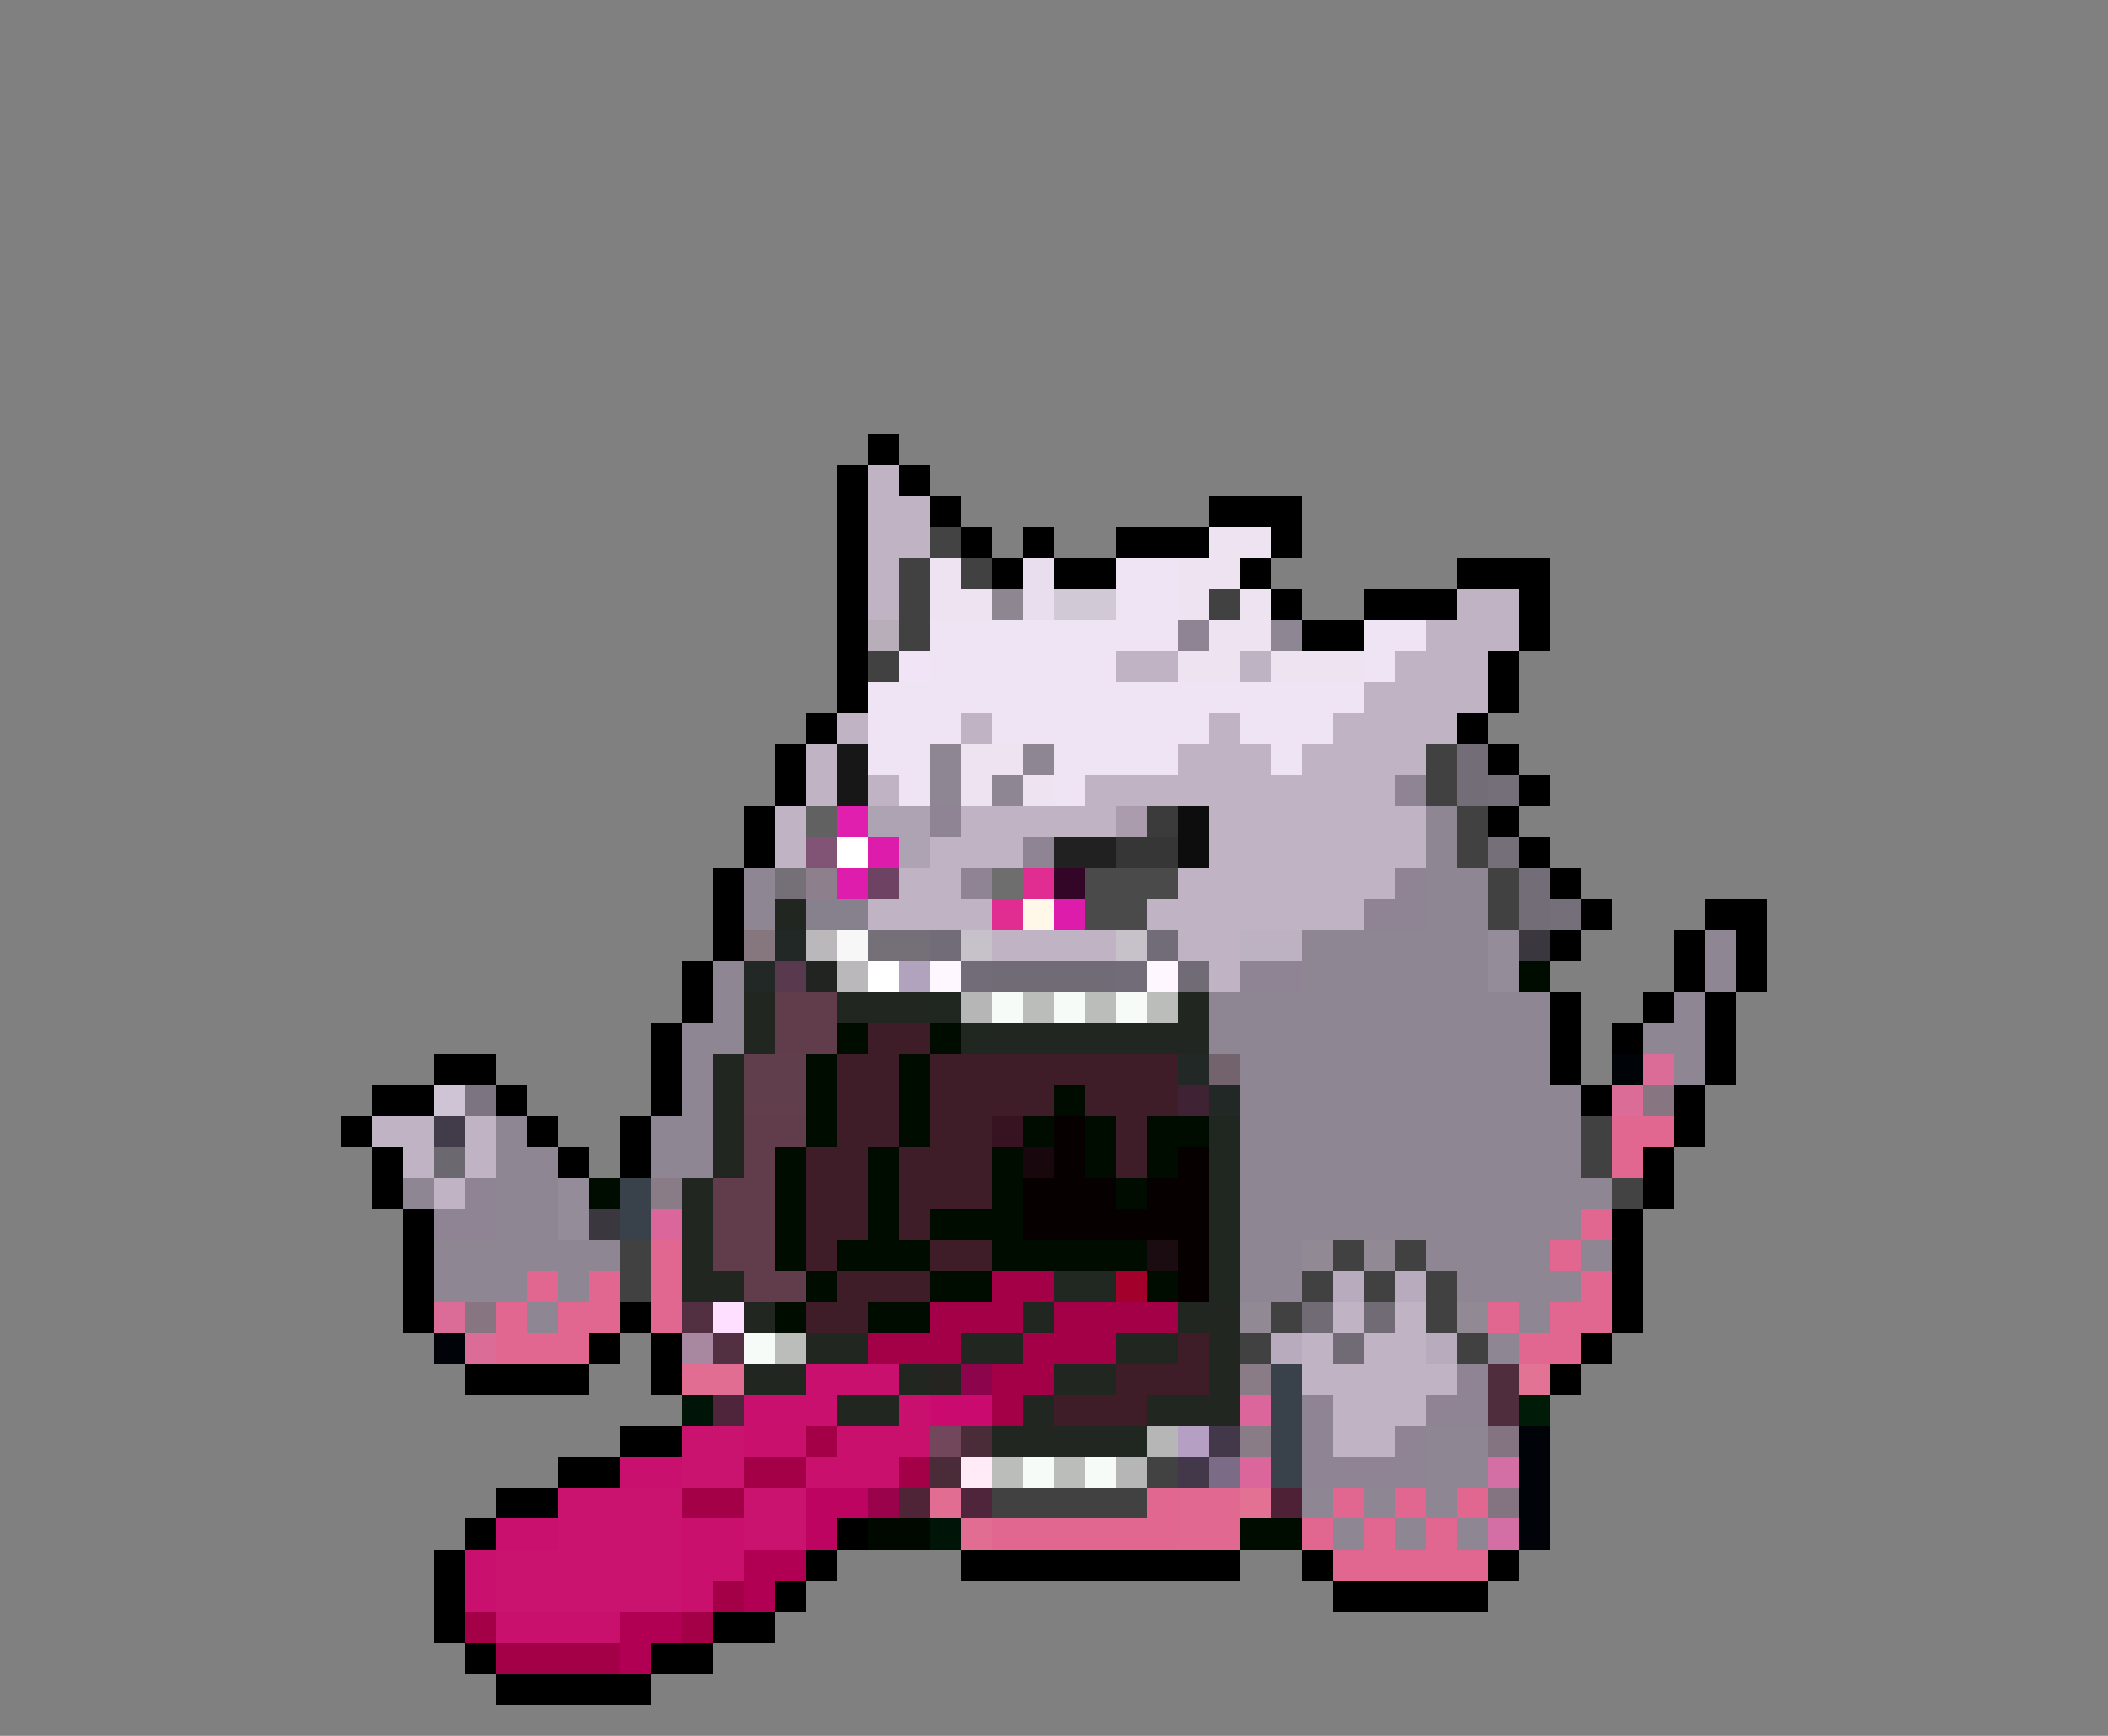 <svg xmlns="http://www.w3.org/2000/svg" viewBox="0 -0.5 68 56" shape-rendering="crispEdges">
<rect x="0" y="-0.5" width="68" height="56" fill="#808080" stroke="none"/>
<path stroke="#000000" d="M28 14h1M27 15h1M29 15h1M27 16h1M30 16h1M39 16h3M27 17h1M31 17h1M33 17h1M36 17h3M41 17h1M27 18h1M32 18h1M34 18h2M40 18h1M47 18h3M27 19h1M41 19h1M44 19h3M49 19h1M27 20h1M42 20h2M49 20h1M27 21h1M48 21h1M27 22h1M48 22h1M26 23h1M47 23h1M25 24h1M48 24h1M25 25h1M49 25h1M24 26h1M48 26h1M24 27h1M49 27h1M23 28h1M50 28h1M23 29h1M51 29h1M55 29h2M23 30h1M50 30h1M54 30h1M56 30h1M22 31h1M54 31h1M56 31h1M22 32h1M50 32h1M53 32h1M55 32h1M21 33h1M50 33h1M52 33h1M55 33h1M14 34h2M21 34h1M50 34h1M55 34h1M12 35h2M16 35h1M21 35h1M51 35h1M54 35h1M11 36h1M17 36h1M20 36h1M54 36h1M12 37h1M18 37h1M20 37h1M53 37h1M12 38h1M53 38h1M13 39h1M52 39h1M13 40h1M52 40h1M13 41h1M52 41h1M13 42h1M20 42h1M52 42h1M19 43h1M21 43h1M51 43h1M15 44h4M21 44h1M50 44h1M20 46h2M18 47h2M16 48h2M15 49h1M27 49h1M14 50h1M26 50h1M31 50h9M42 50h1M48 50h1M14 51h1M25 51h1M43 51h5M14 52h1M23 52h2M15 53h1M21 53h2M16 54h5" />
<path stroke="#bfb3c4" d="M28 15h1M28 16h2M28 17h2M28 18h1M28 19h1M47 19h2M46 20h3M36 21h2M45 21h3M44 22h4M27 23h1M31 23h1M39 23h1M43 23h4M26 24h1M38 24h3M42 24h4M26 25h1M28 25h1M35 25h10M25 26h1M31 26h5M39 26h7M25 27h1M30 27h3M39 27h7M29 28h2M38 28h7M28 29h4M37 29h7M32 30h4M38 30h2M39 31h1M12 36h2M15 36h1M13 37h1M15 37h1M14 38h1M43 42h1M45 42h1M42 43h1M44 43h2M42 44h5M43 45h3M43 46h2" />
<path stroke="#424342" d="M30 17h1M52 38h1" />
<path stroke="#ede3f1" d="M39 17h2M30 18h1M38 18h2M30 19h2M38 19h1M40 19h1M39 20h2M38 21h2M41 21h3M31 24h2M31 25h1M33 25h1" />
<path stroke="#424142" d="M29 18h1M31 18h1M29 19h1M39 19h1M29 20h1M28 21h1M47 26h1M47 27h1M51 36h1M51 37h1M20 40h1M43 40h1M45 40h1M20 41h1M42 41h1M44 41h1M46 41h1M41 42h1M46 42h1M40 43h1M47 43h1M32 48h5" />
<path stroke="#e9deee" d="M33 18h1M33 19h1" />
<path stroke="#eee4f3" d="M36 18h2M36 19h2M30 20h8M44 20h2M30 21h6M44 21h1M28 22h16M28 23h3M32 23h7M40 23h3M28 24h2M34 24h4M41 24h1M29 25h1M34 25h1" />
<path stroke="#8e8791" d="M32 19h1" />
<path stroke="#d2c9d7" d="M34 19h2" />
<path stroke="#b7aeba" d="M28 20h1" />
<path stroke="#8e8493" d="M38 20h1M45 25h1M30 26h1M33 27h1M31 28h1M45 28h1M44 29h2M40 31h2M15 38h1M14 39h2M47 44h1M42 45h1M46 45h2M42 46h1M45 46h1M42 47h4" />
<path stroke="#8f8694" d="M41 20h1M30 24h1M33 24h1M30 25h1M32 25h1M46 26h1M46 27h1M24 28h1M46 28h2M24 29h1M46 29h2M42 30h6M55 30h1M23 31h1M42 31h6M55 31h1M23 32h1M39 32h11M54 32h1M22 33h2M39 33h11M53 33h2M22 34h1M40 34h10M54 34h1M22 35h1M40 35h11M16 36h1M21 36h2M40 36h11M16 37h2M21 37h2M40 37h11M13 38h1M16 38h2M40 38h12M16 39h2M40 39h11M14 40h6M40 40h2M46 40h4M51 40h1M14 41h3M18 41h1M40 41h2M47 41h4M17 42h1M49 42h1M48 43h1M46 46h2M46 47h2M42 48h1M44 48h1M46 48h1M43 49h1M45 49h1M47 49h1" />
<path stroke="#f1e4f6" d="M29 21h1" />
<path stroke="#bdb3c2" d="M40 21h1" />
<path stroke="#171717" d="M27 24h1M27 25h1" />
<path stroke="#424141" d="M46 24h1M46 25h1M48 28h1M48 29h1" />
<path stroke="#726d77" d="M47 24h1M47 25h1M49 28h1M49 29h1" />
<path stroke="#746f78" d="M48 25h1M48 27h1M50 29h1" />
<path stroke="#616161" d="M26 26h1" />
<path stroke="#e11fae" d="M27 26h1" />
<path stroke="#aea3b3" d="M28 26h2M29 27h1" />
<path stroke="#ab9cad" d="M36 26h1" />
<path stroke="#3b3b3b" d="M37 26h1" />
<path stroke="#0d0d0d" d="M38 26h1M38 27h1" />
<path stroke="#815475" d="M26 27h1" />
<path stroke="#ffffff" d="M27 27h1M28 31h1" />
<path stroke="#de1cab" d="M28 27h1M34 29h1" />
<path stroke="#212121" d="M34 27h2" />
<path stroke="#363636" d="M36 27h2" />
<path stroke="#756f78" d="M25 28h1" />
<path stroke="#8e7f8c" d="M26 28h1" />
<path stroke="#df1dac" d="M27 28h1" />
<path stroke="#6e4262" d="M28 28h1" />
<path stroke="#6e6e6e" d="M32 28h1" />
<path stroke="#e12c92" d="M33 28h1M32 29h1" />
<path stroke="#330627" d="M34 28h1" />
<path stroke="#4a4a4a" d="M35 28h3M35 29h2" />
<path stroke="#212621" d="M25 29h1M24 32h1M27 32h3M38 32h1M24 33h1M32 33h7M23 34h1M23 35h1M23 36h1M23 37h1M22 38h1M22 39h1M22 40h1M22 41h2M24 42h1M33 42h1M38 42h2M26 43h2M31 43h2M36 43h2M39 43h1M24 44h2M29 44h1M34 44h2M39 44h1M27 45h2M33 45h1M37 45h3M32 46h4" />
<path stroke="#86818c" d="M26 29h2" />
<path stroke="#fff7e7" d="M33 29h1" />
<path stroke="#86777f" d="M24 30h1" />
<path stroke="#212825" d="M25 30h1M24 31h1M38 34h1M39 35h1" />
<path stroke="#bab8ba" d="M26 30h1M27 31h1" />
<path stroke="#f7f7f7" d="M27 30h1" />
<path stroke="#757078" d="M28 30h2" />
<path stroke="#726b78" d="M30 30h1M37 30h1M31 31h1M36 31h1" />
<path stroke="#c7c2ca" d="M31 30h1M36 30h1" />
<path stroke="#bdb2c2" d="M40 30h2" />
<path stroke="#948c99" d="M48 30h1M48 31h1M18 38h1M18 39h1" />
<path stroke="#3a373e" d="M49 30h1M19 39h1" />
<path stroke="#59394d" d="M25 31h1" />
<path stroke="#212421" d="M26 31h1" />
<path stroke="#b1a2bd" d="M29 31h1" />
<path stroke="#fff7ff" d="M30 31h1M37 31h1" />
<path stroke="#706b75" d="M32 31h4M38 31h1M42 42h1M44 42h1M43 43h1" />
<path stroke="#000c00" d="M49 31h1M27 33h1M30 33h1M26 34h1M29 34h1M26 35h1M29 35h1M34 35h1M26 36h1M29 36h1M33 36h1M35 36h1M37 36h2M25 37h1M28 37h1M32 37h1M35 37h1M37 37h1M19 38h1M25 38h1M28 38h1M32 38h1M36 38h1M25 39h1M28 39h1M30 39h3M25 40h1M27 40h3M32 40h5M26 41h1M30 41h2M37 41h1M25 42h1M28 42h2M40 49h2" />
<path stroke="#613c4b" d="M25 32h2M25 33h2M24 36h2M24 37h1M23 38h2M23 39h2M23 40h2M24 41h2" />
<path stroke="#202720" d="M30 32h1M31 33h1M39 36h1M39 37h1M39 38h1M39 39h1M39 40h1M39 41h1M36 46h1" />
<path stroke="#b5b6b5" d="M31 32h1M37 46h1M36 47h1" />
<path stroke="#f7fbf7" d="M32 32h1M34 32h1M36 32h1M24 43h1M33 47h1M35 47h1" />
<path stroke="#babdba" d="M33 32h1M35 32h1M37 32h1M25 43h1M32 47h1M34 47h1" />
<path stroke="#3e1d29" d="M28 33h2M27 34h2M30 34h8M27 35h2M30 35h4M35 35h3M27 36h2M30 36h2M36 36h1M26 37h2M29 37h3M36 37h1M26 38h2M29 38h3M26 39h2M29 39h1M26 40h1M30 40h2M27 41h3M26 42h2M38 43h1M36 44h3M34 45h3" />
<path stroke="#613e4b" d="M24 34h2M24 35h2" />
<path stroke="#72636d" d="M39 34h1" />
<path stroke="#000408" d="M52 34h1M14 43h1M49 46h1M49 47h1M49 48h1M49 49h1" />
<path stroke="#db6c98" d="M53 34h1M52 35h1M14 42h1M15 43h1" />
<path stroke="#cfc4d6" d="M14 35h1" />
<path stroke="#7c7481" d="M15 35h1" />
<path stroke="#3f2234" d="M38 35h1" />
<path stroke="#877581" d="M53 35h1M15 42h1" />
<path stroke="#423c4a" d="M14 36h1" />
<path stroke="#371321" d="M32 36h1" />
<path stroke="#070000" d="M34 36h1M34 37h1M38 37h1M33 38h3M37 38h2M33 39h6M38 40h1M38 41h1" />
<path stroke="#e16790" d="M52 36h2M52 37h1M51 39h1M21 40h1M50 40h1M17 41h1M19 41h1M21 41h1M51 41h1M16 42h1M18 42h2M21 42h1M48 42h1M50 42h2M16 43h3M49 43h2M37 48h1M43 48h1M45 48h1M47 48h1M32 49h6M42 49h1M44 49h1M46 49h1M43 50h5" />
<path stroke="#6b686f" d="M14 37h1" />
<path stroke="#19070e" d="M33 37h1" />
<path stroke="#39414a" d="M20 38h1M20 39h1M41 44h1M41 45h1M41 46h1M41 47h1" />
<path stroke="#897c86" d="M21 38h1M40 44h1M40 46h1" />
<path stroke="#db669c" d="M21 39h1M40 45h1M40 47h1" />
<path stroke="#1b0c12" d="M37 40h1" />
<path stroke="#918994" d="M42 40h1M44 40h1M40 42h1M47 42h1" />
<path stroke="#a40047" d="M32 41h2M30 42h3M34 42h4M28 43h3M33 43h3M32 44h2M32 45h1M26 46h1M24 47h2M29 47h1M22 48h2M23 51h1M15 52h1M22 52h1M16 53h4" />
<path stroke="#212721" d="M34 41h2" />
<path stroke="#a4002c" d="M36 41h1" />
<path stroke="#b8abbd" d="M43 41h1M45 41h1M41 43h1M46 43h1" />
<path stroke="#523042" d="M22 42h1M23 43h1" />
<path stroke="#ffdfff" d="M23 42h1" />
<path stroke="#a887a0" d="M22 43h1" />
<path stroke="#e26d92" d="M22 44h2M30 48h1M31 49h1" />
<path stroke="#ca106f" d="M26 44h3M24 45h3M29 45h1M20 47h2M16 49h2M15 50h1M15 51h1" />
<path stroke="#252421" d="M30 44h1" />
<path stroke="#8c054c" d="M31 44h1" />
<path stroke="#4f2d3c" d="M48 44h1M48 45h1" />
<path stroke="#e27394" d="M49 44h1" />
<path stroke="#001408" d="M22 45h1M30 49h1" />
<path stroke="#4f253c" d="M23 45h1M31 48h1" />
<path stroke="#ca0a6f" d="M30 45h2" />
<path stroke="#001c08" d="M49 45h1" />
<path stroke="#ca126f" d="M22 46h2M22 47h2M18 48h4M24 48h2M18 49h4M24 49h2M16 50h6M16 51h6" />
<path stroke="#ca106d" d="M24 46h2M27 46h3M26 47h3M22 49h2M22 50h2M22 51h1M16 52h4" />
<path stroke="#72475c" d="M30 46h1" />
<path stroke="#4a2c39" d="M31 46h1M30 47h1" />
<path stroke="#b59fc2" d="M38 46h1" />
<path stroke="#42384a" d="M39 46h1M38 47h1" />
<path stroke="#847481" d="M48 46h1M48 48h1" />
<path stroke="#ffebf7" d="M31 47h1" />
<path stroke="#414241" d="M37 47h1" />
<path stroke="#7b6b86" d="M39 47h1" />
<path stroke="#d46fa5" d="M48 47h1M48 49h1" />
<path stroke="#be0461" d="M26 48h2M26 49h1" />
<path stroke="#9a024c" d="M28 48h1" />
<path stroke="#4f2437" d="M29 48h1" />
<path stroke="#e16891" d="M38 48h2M38 49h2" />
<path stroke="#e27194" d="M40 48h1" />
<path stroke="#4f2137" d="M41 48h1" />
<path stroke="#000800" d="M28 49h2" />
<path stroke="#b10054" d="M24 50h2M24 51h1M20 52h2M20 53h1" />
</svg>
